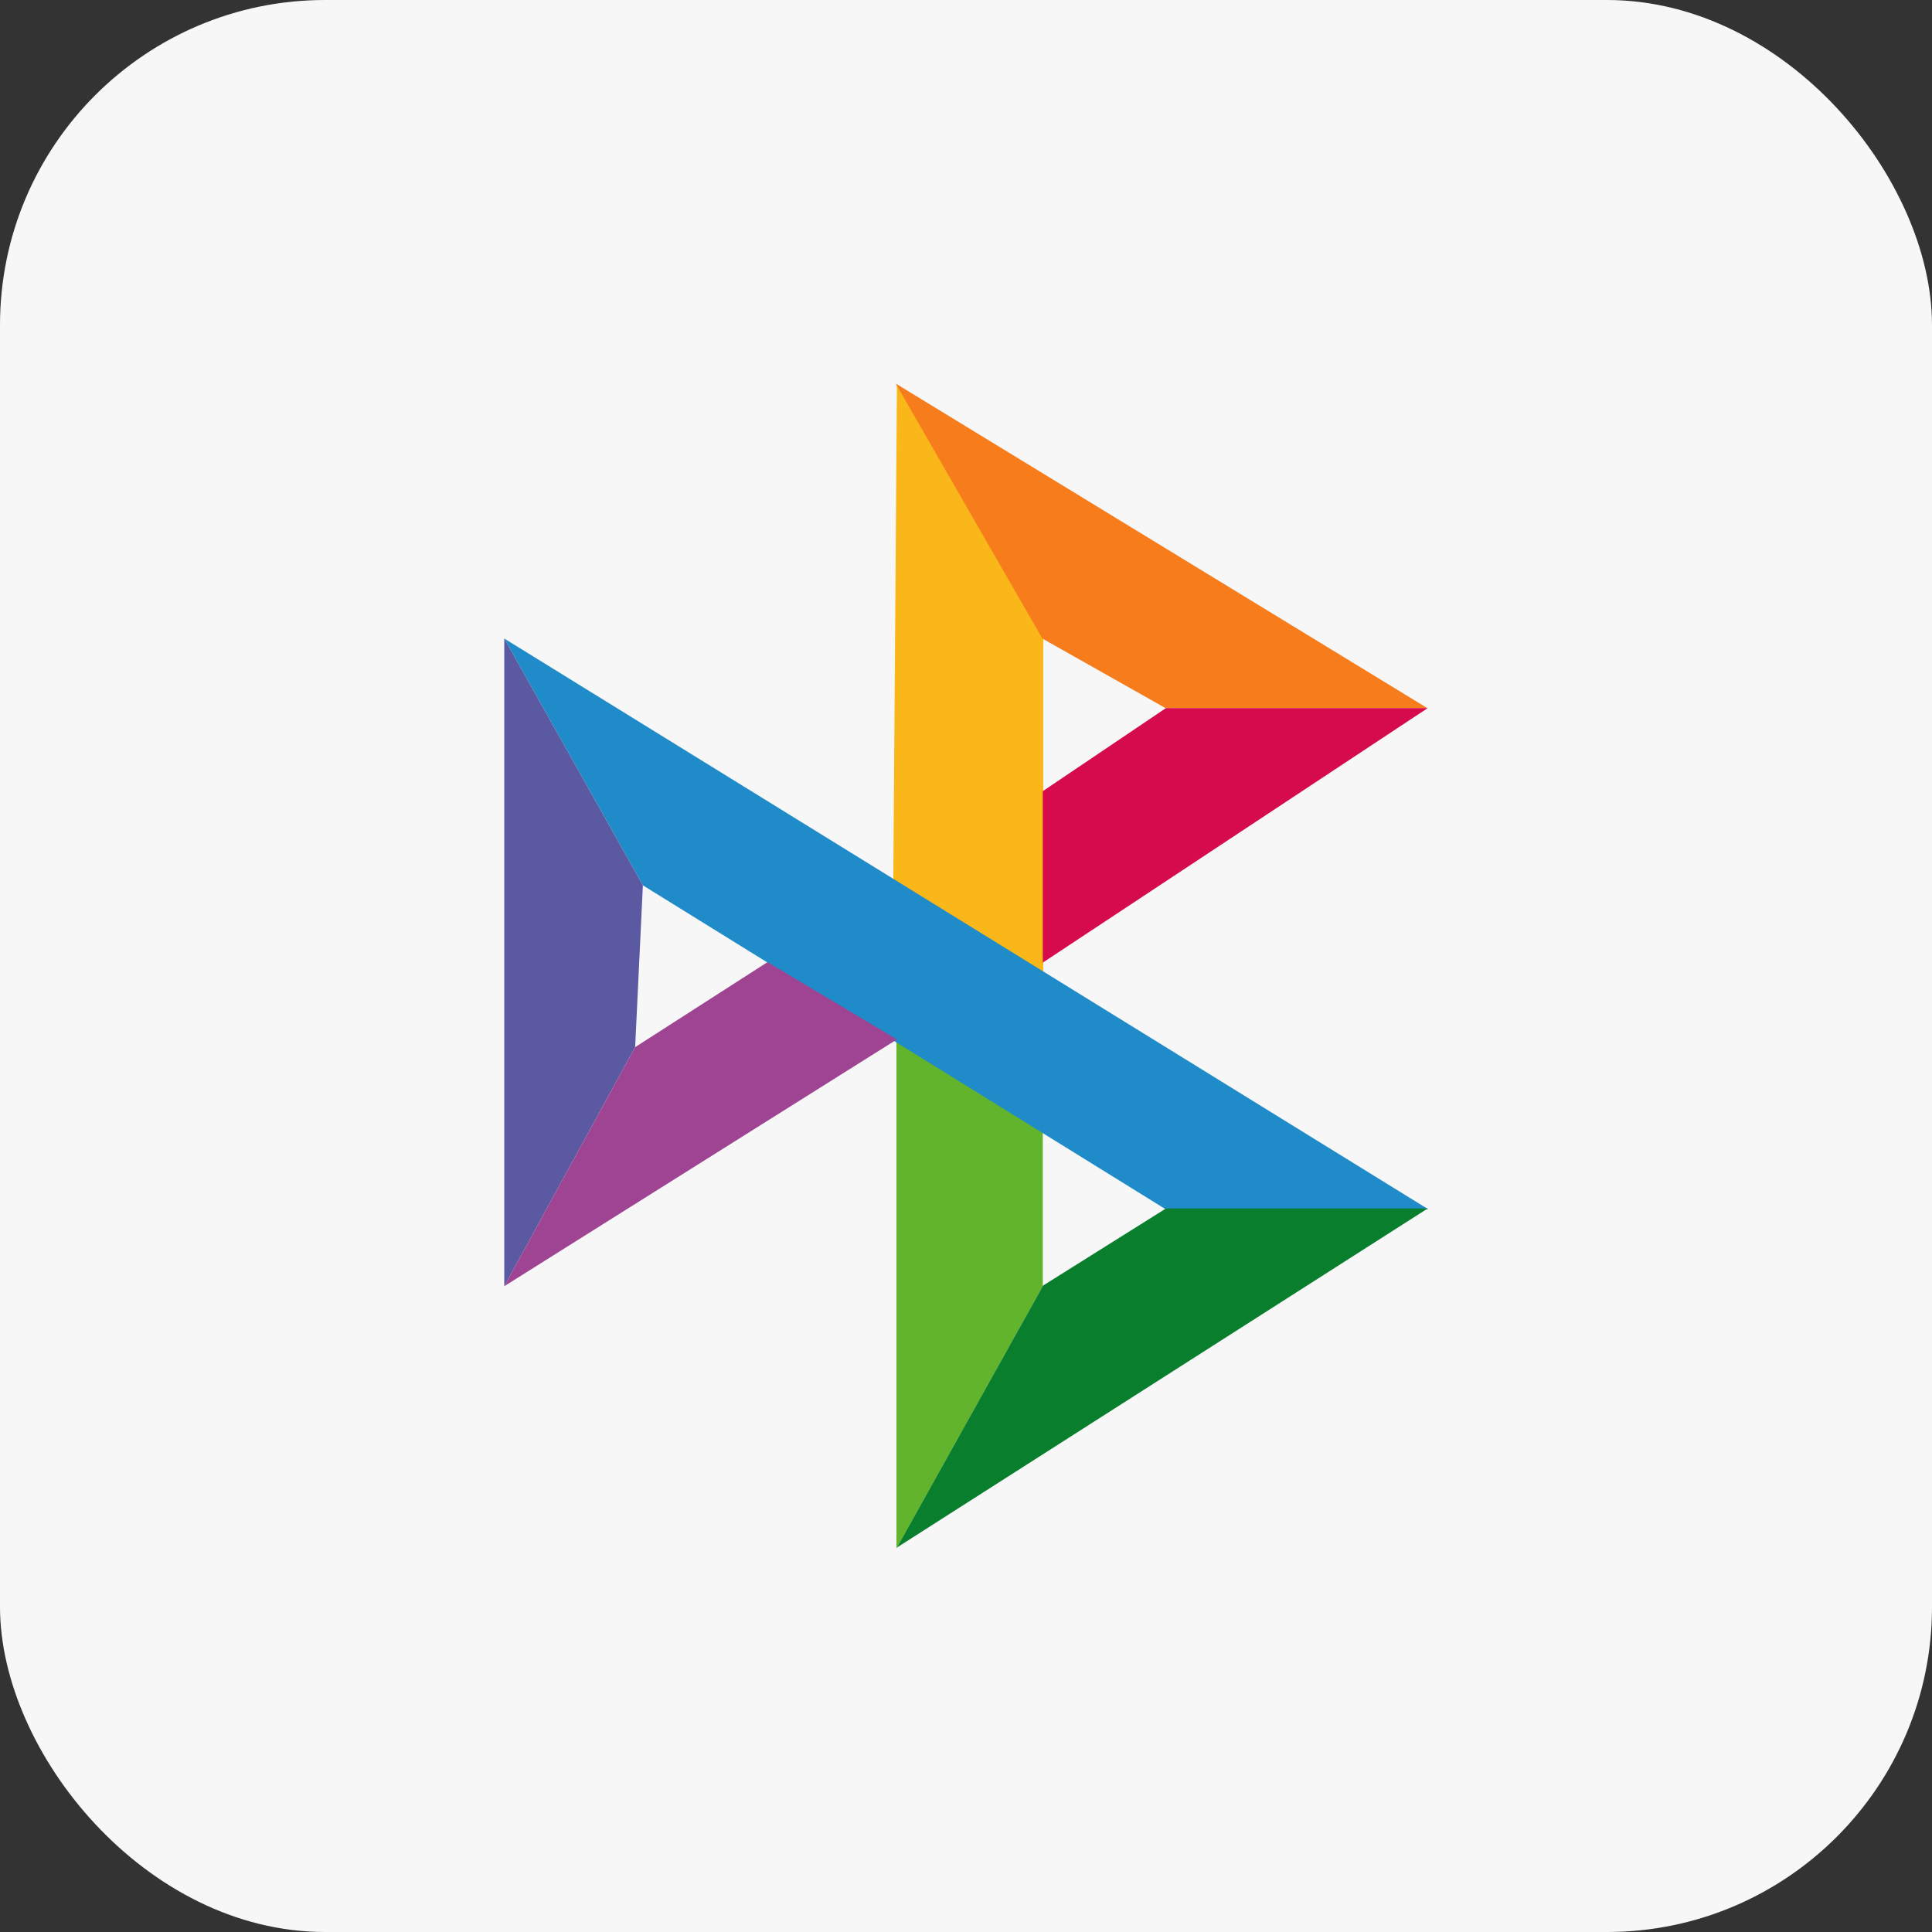 <?xml version="1.0" encoding="UTF-8"?>
<svg id="_Слой_2" data-name="Слой 2" xmlns="http://www.w3.org/2000/svg" viewBox="0 0 40 40">
  <rect x="0" y="0" width="40" height="40" fill="#333333" stroke="none"/>
  <defs>
    <style>
      .cls-1 {
        fill: #f77c1c;
      }

      .cls-1, .cls-2, .cls-3, .cls-4, .cls-5, .cls-6, .cls-7, .cls-8, .cls-9 {
        stroke-width: 0px;
      }

      .cls-2 {
        fill: #5b59a1;
      }

      .cls-3 {
        fill: #f7f7f7;
      }

      .cls-4 {
        fill: #d60b4c;
      }

      .cls-5 {
        fill: #61b42c;
      }

      .cls-6 {
        fill: #208bc9;
      }

      .cls-7 {
        fill: #097f2d;
      }

      .cls-8 {
        fill: #9f4393;
      }

      .cls-9 {
        fill: #fab719;
      }
    </style>
  </defs>
  <g id="Layer_1" data-name="Layer 1">
    <rect class="cls-3" width="40" height="40" rx="6.73" ry="6.73"/>
    <g>
      <path class="cls-9" d="m18.57,7.95l-.08,10.94,3.11,1.84v-7.5l-3.03-5.27Z"/>
      <path class="cls-5" d="m18.56,21.52v10.54l3.03-5.43v-3.19l-3.03-1.92Z"/>
      <path class="cls-6" d="m29.56,25.03L10.44,13.22l2.87,5.11,10.83,6.71h5.42,0Z"/>
      <path class="cls-1" d="m18.56,7.95l10.99,6.71h-5.42l-2.55-1.44-3.03-5.27h0Z"/>
      <path class="cls-4" d="m21.59,16.38l2.55-1.72h5.42l-7.97,5.27v-3.54h0Z"/>
      <path class="cls-7" d="m21.59,26.62l2.55-1.6h5.42l-10.99,7.02,3.03-5.43h0Z"/>
      <path class="cls-2" d="m10.44,13.22v13.41l2.71-4.95.16-3.35-2.87-5.11Z"/>
      <path class="cls-8" d="m15.89,19.92l-2.74,1.76-2.71,4.95,8.13-5.11-2.68-1.6h0Z"/>
    </g>
  </g>
</svg>